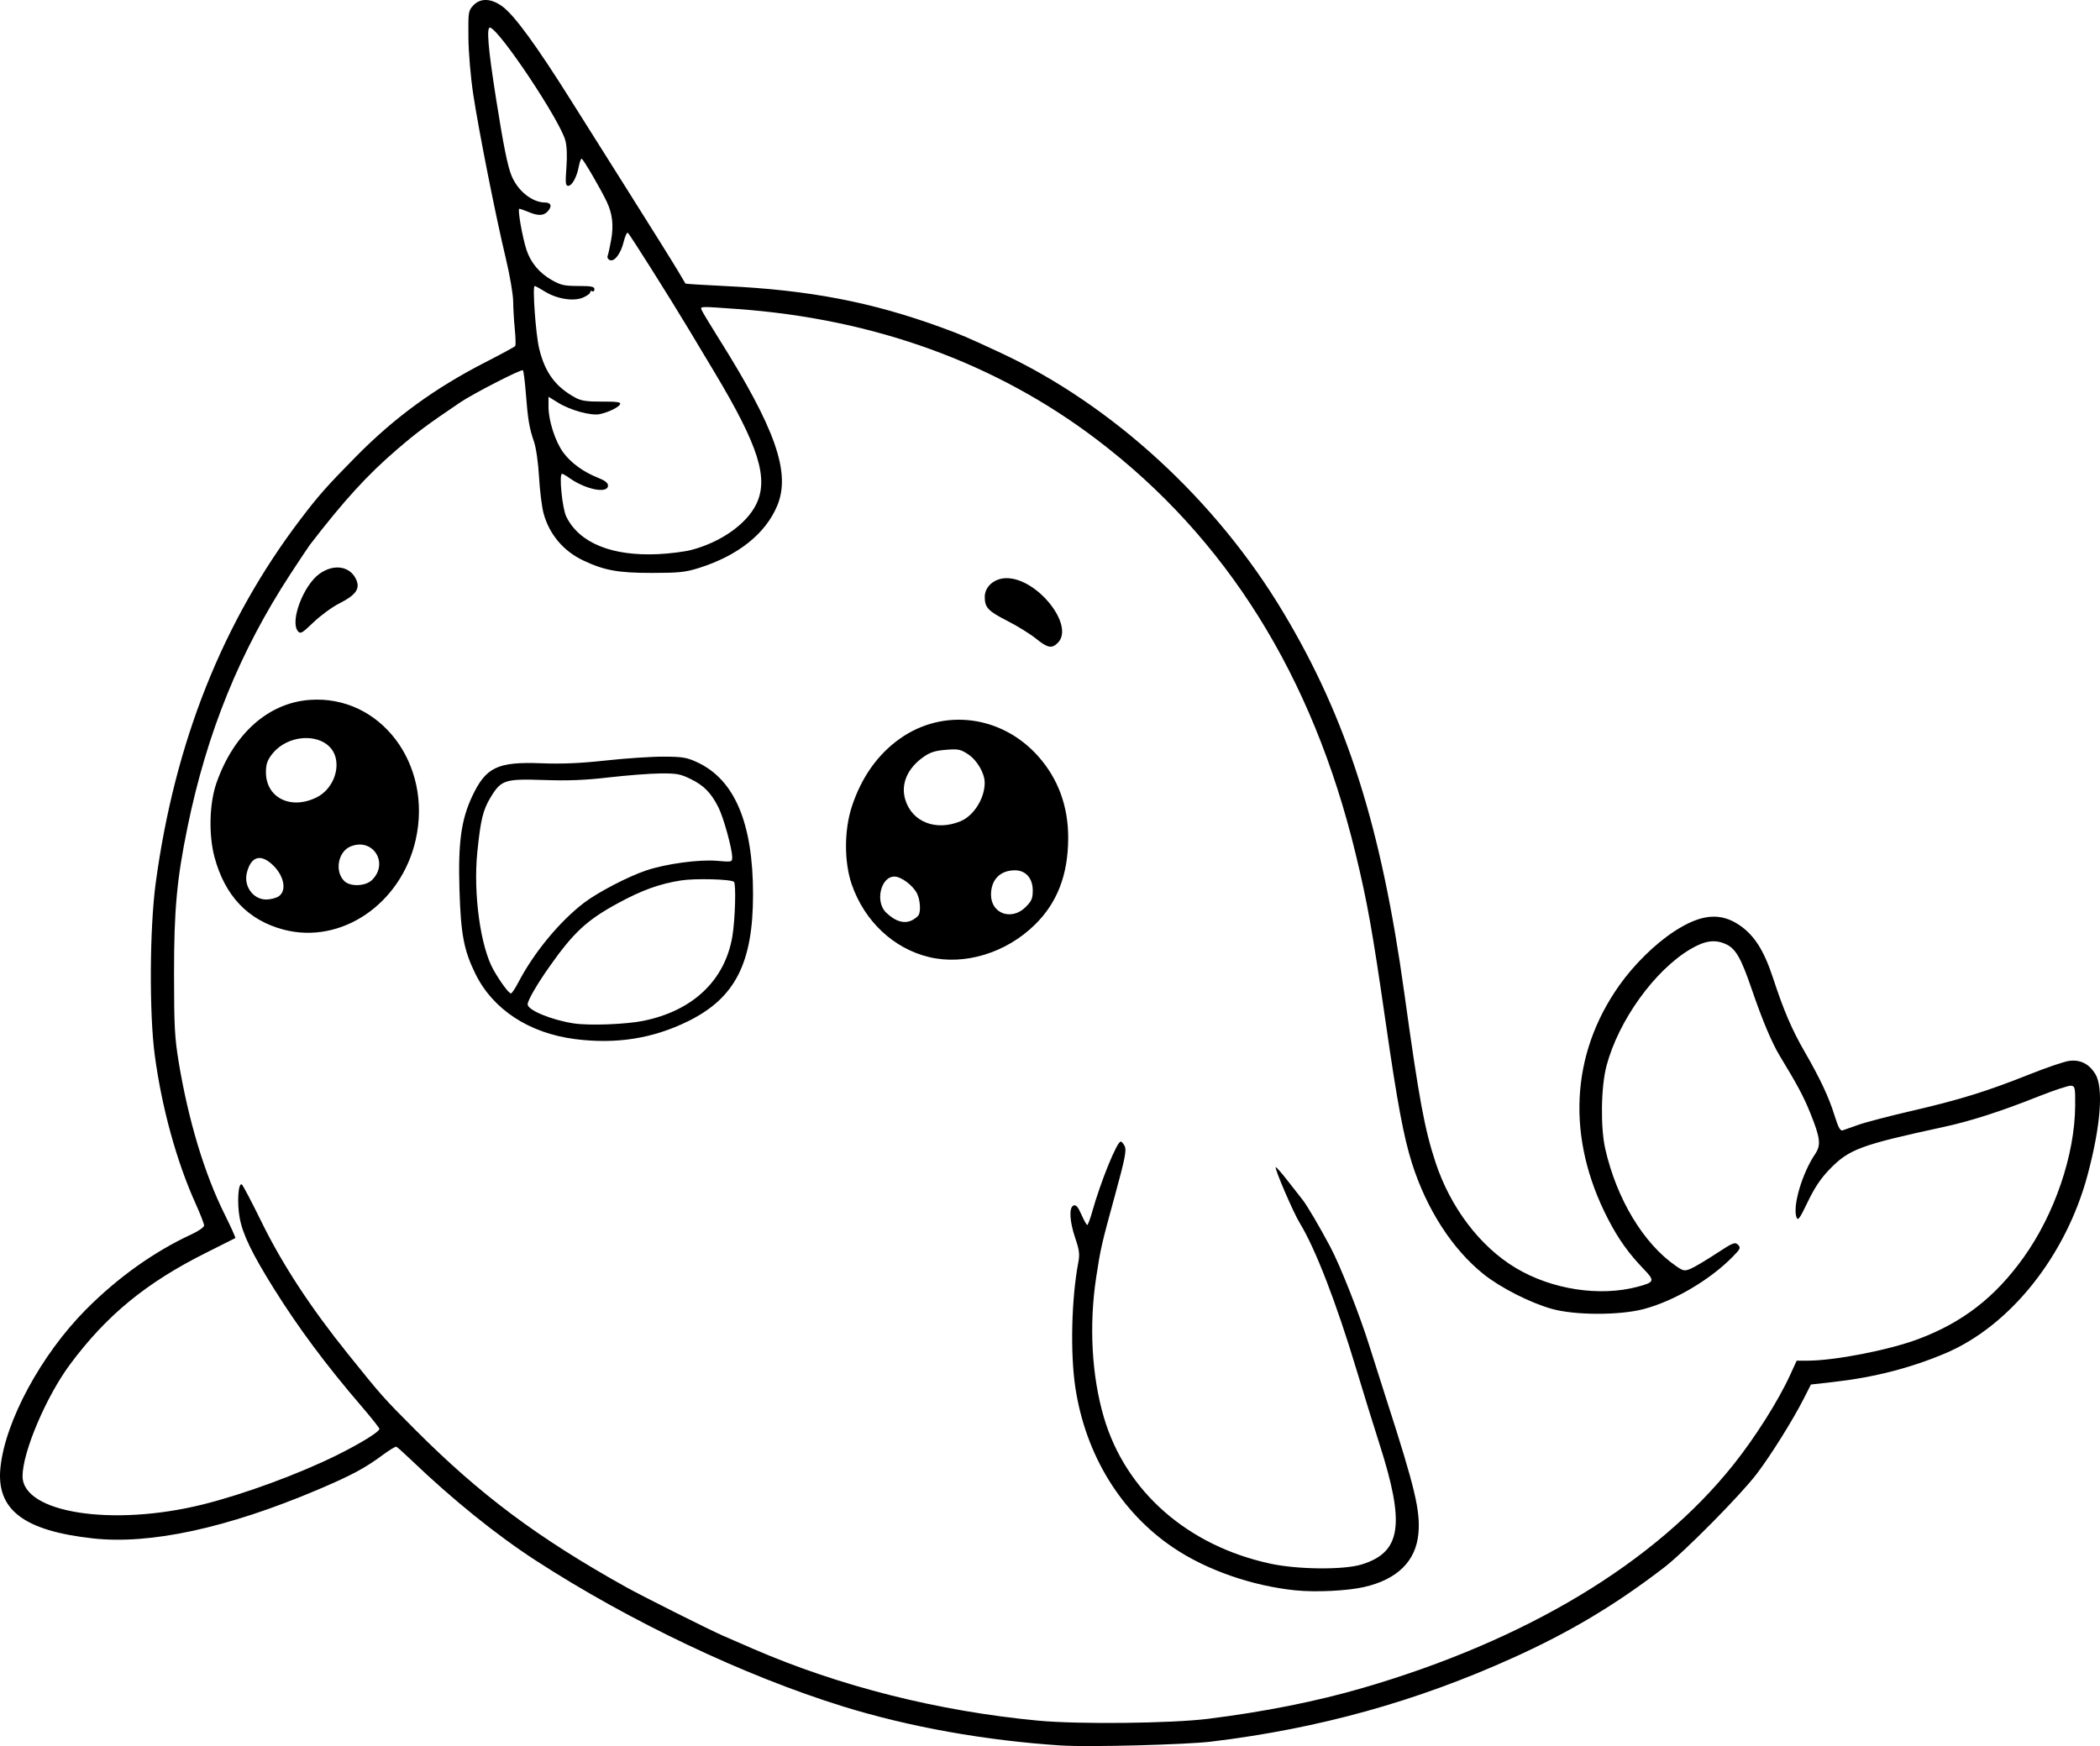 <?xml version="1.0" encoding="UTF-8" standalone="no"?>
<!-- Created with Inkscape (http://www.inkscape.org/) -->

<svg
   width="266.2mm"
   height="221.385mm"
   viewBox="0 0 266.2 221.385"
   version="1.1"
   id="svg1"
   xml:space="preserve"
   xmlns="http://www.w3.org/2000/svg"
   xmlns:svg="http://www.w3.org/2000/svg"><defs
     id="defs1" /><g
     id="layer1"
     transform="translate(-706.996,32.451)"><path
       style="fill:#000000"
       d="m 841.614,188.864 c -9.687,-0.625 -19.379,-2.359 -27.801,-4.974 -12.493,-3.879 -26.977,-10.76 -38.874,-18.471 -4.997,-3.238 -10.583,-7.745 -15.826,-12.768 -0.919,-0.88 -1.765,-1.634 -1.88,-1.676 -0.115,-0.041 -0.911,0.445 -1.769,1.081 -2.229,1.652 -3.964,2.578 -8.206,4.376 -11.443,4.852 -21.225,6.971 -28.475,6.169 -8.793,-0.973 -12.277,-3.639 -11.732,-8.977 0.602,-5.894 5.175,-14.341 10.857,-20.056 4.05,-4.073 8.651,-7.346 13.422,-9.549 0.847,-0.391 1.54,-0.883 1.54,-1.093 0,-0.21 -0.49,-1.469 -1.089,-2.798 -2.409,-5.343 -4.288,-12.181 -5.17,-18.82 -0.708,-5.323 -0.646,-16.111 0.124,-21.808 2.415,-17.866 8.485,-33.119 18.346,-46.105 2.294,-3.021 3.375,-4.242 7.057,-7.973 4.906,-4.972 9.974,-8.662 16.452,-11.979 1.965,-1.006 3.636,-1.915 3.715,-2.02 0.079,-0.105 0.056,-1.057 -0.05,-2.117 -0.106,-1.059 -0.2,-2.656 -0.209,-3.549 -0.009,-0.893 -0.426,-3.334 -0.928,-5.424 -1.276,-5.32 -3.454,-16.3 -4.139,-20.866 -0.33,-2.2 -0.589,-5.266 -0.607,-7.186 -0.03,-3.202 -0.003,-3.38 0.61,-4.035 0.907,-0.969 2.252,-0.927 3.688,0.113 1.517,1.099 4.346,4.978 8.775,12.034 0.822,1.31 3.972,6.31 7.001,11.112 3.028,4.802 5.928,9.446 6.443,10.319 0.516,0.873 0.963,1.626 0.994,1.673 0.031,0.047 2.337,0.193 5.125,0.325 10.584,0.5 18.539,2.032 27.393,5.272 2.507,0.918 3.153,1.194 7.408,3.175 14.2,6.609 27.358,18.7 35.896,32.984 8.061,13.487 12.382,27.105 15.31,48.249 1.853,13.383 2.551,17.171 3.948,21.413 1.882,5.713 5.629,10.661 10.129,13.371 4.577,2.757 10.668,3.7 15.521,2.402 2.112,-0.565 2.176,-0.746 0.779,-2.197 -1.961,-2.036 -3.235,-3.821 -4.569,-6.404 -5.273,-10.209 -4.766,-20.815 1.413,-29.57 1.876,-2.658 4.545,-5.286 6.99,-6.881 3.395,-2.216 5.857,-2.442 8.306,-0.762 1.849,1.269 3.069,3.19 4.193,6.604 1.402,4.257 2.398,6.585 4.039,9.432 1.98,3.437 3.061,5.746 3.79,8.096 0.461,1.484 0.717,1.955 1.014,1.863 0.219,-0.068 1.101,-0.379 1.961,-0.692 0.86,-0.313 3.896,-1.109 6.747,-1.769 6.111,-1.414 9.585,-2.489 14.937,-4.625 2.163,-0.863 4.435,-1.638 5.049,-1.722 1.421,-0.195 2.537,0.357 3.337,1.651 1.063,1.72 0.693,6.571 -0.977,12.808 -2.755,10.288 -9.836,19.157 -18.063,22.627 -4.409,1.86 -9.03,3.042 -14.139,3.619 l -2.869,0.324 -0.876,1.73 c -1.38,2.724 -4.162,7.181 -5.983,9.584 -2.019,2.666 -9.185,9.914 -11.749,11.885 -6.126,4.709 -11.883,8.156 -19.045,11.401 -12.304,5.576 -24.691,9.023 -38.365,10.675 -3.246,0.392 -15.529,0.714 -18.918,0.495 z m 18.554,-3.394 c 7.13,-0.892 13.721,-2.208 19.546,-3.902 20.735,-6.032 37.05,-15.85 46.974,-28.268 2.785,-3.485 5.731,-8.142 7.239,-11.443 l 0.816,-1.786 1.392,-0.005 c 3.504,-0.013 10.335,-1.349 14.054,-2.749 5.596,-2.106 9.686,-5.273 13.285,-10.287 3.958,-5.513 6.52,-13.01 6.574,-19.238 0.02,-2.329 -0.017,-2.519 -0.513,-2.59 -0.294,-0.042 -2.199,0.587 -4.233,1.397 -4.648,1.852 -8.505,3.093 -11.9,3.828 -10.594,2.294 -12.022,2.825 -14.506,5.396 -1.1,1.139 -1.888,2.318 -2.751,4.116 -1.032,2.149 -1.241,2.436 -1.423,1.944 -0.516,-1.394 0.715,-5.578 2.355,-8.005 0.778,-1.151 0.675,-2.032 -0.613,-5.226 -0.829,-2.056 -1.634,-3.565 -3.847,-7.209 -1.02,-1.679 -2.21,-4.505 -3.573,-8.487 -1.336,-3.9 -2.011,-5.096 -3.198,-5.665 -1.408,-0.675 -2.7,-0.507 -4.561,0.592 -4.543,2.686 -9.113,9.036 -10.644,14.791 -0.705,2.652 -0.783,7.796 -0.159,10.544 1.439,6.338 4.839,11.986 8.915,14.811 0.982,0.681 1.119,0.708 1.909,0.381 0.468,-0.194 1.915,-1.051 3.216,-1.905 2.147,-1.41 2.403,-1.514 2.779,-1.138 0.377,0.377 0.319,0.513 -0.632,1.488 -2.886,2.958 -7.477,5.661 -11.324,6.669 -3.081,0.807 -8.694,0.796 -11.626,-0.023 -2.756,-0.77 -6.543,-2.698 -8.689,-4.423 -3.964,-3.187 -7.224,-8.255 -9.068,-14.1 -1.045,-3.312 -1.856,-7.667 -3.326,-17.875 C 880.969,85.544 880.326,81.939 878.817,75.717 873.361,53.209 862.456,35.764 846.047,23.294 833.264,13.579 817.862,7.981 800.468,6.727 c -4.819,-0.347 -4.714,-0.35 -4.531,0.127 0.084,0.219 1.069,1.856 2.188,3.638 7.175,11.419 9.121,16.972 7.408,21.137 -1.472,3.579 -4.987,6.38 -9.963,7.939 -1.705,0.534 -2.525,0.62 -5.946,0.62 -4.284,7.14e-4 -6.024,-0.316 -8.708,-1.586 -2.497,-1.181 -4.293,-3.314 -5.012,-5.952 -0.218,-0.8 -0.478,-2.873 -0.577,-4.606 -0.107,-1.872 -0.37,-3.704 -0.648,-4.513 -0.592,-1.72 -0.77,-2.787 -1.032,-6.165 -0.116,-1.491 -0.282,-2.783 -0.369,-2.871 -0.181,-0.181 -6.279,2.946 -7.954,4.078 -4.244,2.869 -5.453,3.77 -8.043,5.996 -3.729,3.205 -6.671,6.428 -11.003,12.054 -0.17,0.221 -1.28,1.888 -2.466,3.704 -6.413,9.817 -10.588,20.088 -13.051,32.107 -1.352,6.595 -1.708,10.478 -1.704,18.556 0.003,6.687 0.08,8.132 0.595,11.245 1.215,7.342 3.264,14.137 5.798,19.231 0.817,1.643 1.435,3.018 1.373,3.057 -0.062,0.038 -1.729,0.876 -3.703,1.862 -7.586,3.788 -12.618,7.919 -17.25,14.159 -3.027,4.078 -6.019,11.128 -6.015,14.175 0.005,4.652 11.414,6.431 22.885,3.569 5.178,-1.292 12.135,-3.851 16.933,-6.23 3.038,-1.506 5.405,-2.967 5.417,-3.343 0.004,-0.121 -1.035,-1.432 -2.308,-2.913 -4.427,-5.149 -7.941,-9.87 -11.06,-14.859 -2.791,-4.464 -3.977,-6.926 -4.354,-9.036 -0.342,-1.913 -0.171,-4.464 0.28,-4.185 0.134,0.083 1.248,2.199 2.474,4.701 2.665,5.439 6.218,10.869 11.01,16.828 4.28,5.322 4.431,5.493 8.465,9.538 8.263,8.285 15.569,13.744 26.72,19.963 2.094,1.168 10.47,5.371 12.318,6.182 0.736,0.323 2.462,1.073 3.836,1.669 10.991,4.759 23.441,7.897 36.101,9.1 5.096,0.484 16.884,0.357 21.597,-0.233 z m 11.05,-16.282 c -5.533,-0.573 -11.25,-2.566 -15.448,-5.385 -6.682,-4.487 -11.154,-11.773 -12.455,-20.292 -0.666,-4.36 -0.505,-11.294 0.371,-15.92 0.192,-1.015 0.124,-1.555 -0.383,-3.043 -0.732,-2.149 -0.824,-3.926 -0.215,-4.16 0.306,-0.117 0.566,0.185 0.992,1.156 0.318,0.723 0.648,1.318 0.734,1.321 0.086,0.003 0.366,-0.738 0.621,-1.647 1.087,-3.867 3.145,-8.93 3.63,-8.93 0.128,0 0.36,0.277 0.514,0.615 0.226,0.497 0.003,1.629 -1.164,5.887 -1.81,6.606 -1.898,6.99 -2.463,10.696 -0.927,6.079 -0.574,12.508 0.974,17.77 2.764,9.396 10.634,16.301 21.148,18.556 3.456,0.741 9.248,0.79 11.509,0.097 5.048,-1.547 5.563,-5.054 2.253,-15.355 -0.707,-2.201 -2.019,-6.44 -2.915,-9.42 -2.54,-8.444 -5.191,-15.293 -7.173,-18.531 -0.808,-1.319 -3.209,-6.899 -3.041,-7.067 0.058,-0.058 0.78,0.765 1.604,1.829 0.824,1.064 1.643,2.113 1.821,2.331 0.513,0.631 2.126,3.371 3.473,5.902 1.301,2.444 3.769,8.707 5.025,12.751 0.407,1.31 1.373,4.346 2.148,6.747 3.589,11.122 4.277,14.017 4.017,16.888 -0.317,3.499 -2.67,5.819 -6.873,6.779 -2.153,0.492 -6.155,0.686 -8.7,0.423 z M 779.876,99.29 c -5.821,-0.748 -10.399,-3.752 -12.62,-8.279 -1.469,-2.995 -1.849,-5.017 -2.02,-10.736 -0.176,-5.881 0.221,-8.789 1.602,-11.735 1.744,-3.723 3.214,-4.43 8.771,-4.218 2.66,0.101 4.956,0.002 8.193,-0.353 2.474,-0.272 5.748,-0.49 7.276,-0.486 2.442,0.007 2.962,0.093 4.299,0.713 4.743,2.198 7.074,7.712 7.075,16.742 0.002,8.709 -2.265,13.145 -8.216,16.082 -4.471,2.207 -9.131,2.944 -14.361,2.272 z m 8.741,-2.326 c 6.224,-1.284 10.254,-5.114 11.208,-10.651 0.355,-2.061 0.496,-6.668 0.212,-6.955 -0.337,-0.341 -4.9,-0.465 -6.71,-0.181 -2.729,0.427 -4.96,1.233 -8.027,2.902 -3.905,2.124 -5.581,3.675 -8.618,7.976 -1.613,2.284 -2.8,4.332 -2.8,4.834 -10e-4,0.731 3.003,1.975 5.82,2.411 1.977,0.306 6.665,0.13 8.916,-0.335 z m -15.921,-4.849 c 1.965,-3.774 5.225,-7.727 8.328,-10.099 1.748,-1.336 5.584,-3.333 7.894,-4.109 2.503,-0.841 6.716,-1.412 8.974,-1.216 1.885,0.164 1.918,0.156 1.918,-0.456 0,-1.062 -1.092,-5.027 -1.738,-6.308 -0.931,-1.848 -1.839,-2.78 -3.5,-3.596 -1.331,-0.654 -1.791,-0.738 -3.89,-0.718 -1.31,0.013 -4.227,0.238 -6.482,0.5 -3.048,0.354 -5.167,0.439 -8.254,0.333 -4.93,-0.17 -5.421,-0.012 -6.746,2.173 -0.983,1.622 -1.278,2.832 -1.697,6.961 -0.536,5.29 0.406,12.089 2.079,14.993 0.893,1.551 1.922,2.931 2.185,2.931 0.113,0 0.531,-0.625 0.929,-1.389 z m 52.044,-3.227 c -4.478,-1.084 -8.15,-4.534 -9.765,-9.174 -0.985,-2.831 -0.986,-6.885 -6.5e-4,-9.896 1.213,-3.708 3.288,-6.637 6.114,-8.631 5.506,-3.885 12.884,-2.944 17.496,2.231 2.537,2.846 3.825,6.342 3.818,10.364 -0.008,4.647 -1.365,8.195 -4.205,10.991 -3.654,3.597 -8.933,5.211 -13.458,4.115 z m -2.093,-4.684 c 0.318,-0.167 0.665,-0.435 0.772,-0.595 0.328,-0.491 0.224,-1.996 -0.194,-2.804 -0.529,-1.022 -2.003,-2.117 -2.85,-2.117 -1.74,0 -2.478,3.202 -1.053,4.566 1.2,1.148 2.335,1.472 3.325,0.951 z m 14.363,-1.654 c 0.76,-0.76 0.9,-1.087 0.9,-2.105 0,-1.539 -0.892,-2.552 -2.249,-2.552 -1.885,0 -3.043,1.179 -3.043,3.099 0,2.405 2.617,3.333 4.392,1.558 z m -8.228,-10.892 c 1.664,-0.695 3.047,-2.919 3.035,-4.877 -0.008,-1.207 -0.96,-2.843 -2.09,-3.59 -0.978,-0.647 -1.246,-0.702 -2.83,-0.575 -1.359,0.109 -1.993,0.311 -2.839,0.906 -2.038,1.432 -2.899,3.438 -2.315,5.39 0.859,2.867 3.907,4.056 7.039,2.747 z m -85.858,13.751 c -4.484,-1.191 -7.408,-4.26 -8.731,-9.162 -0.77,-2.855 -0.662,-6.875 0.254,-9.467 2.202,-6.228 6.549,-10.097 11.784,-10.491 8.953,-0.673 15.622,8.101 13.463,17.715 -1.832,8.158 -9.461,13.346 -16.77,11.405 z m -0.588,-4.224 c 1.106,-0.774 0.612,-2.822 -1.01,-4.187 -1.433,-1.206 -2.556,-0.754 -3.043,1.225 -0.416,1.691 0.807,3.373 2.453,3.373 0.557,0 1.277,-0.185 1.6,-0.412 z m 11.834,-2.079 c 2.166,-2.166 0.053,-5.41 -2.754,-4.229 -1.57,0.66 -2.019,3.138 -0.792,4.365 0.764,0.764 2.722,0.688 3.546,-0.136 z m -6.981,-10.49 c 1.792,-0.914 2.842,-3.184 2.338,-5.055 -0.831,-3.085 -5.838,-3.288 -8.095,-0.328 -0.559,0.733 -0.726,1.244 -0.726,2.225 0,3.268 3.207,4.83 6.483,3.158 z m 91.117,-20.109 c -0.728,-0.588 -2.36,-1.598 -3.627,-2.243 -2.432,-1.239 -2.855,-1.689 -2.855,-3.034 0,-1.319 1.232,-2.378 2.767,-2.378 3.907,0 8.674,6.021 6.494,8.202 -0.762,0.762 -1.288,0.659 -2.778,-0.546 z m -93.547,-0.929 c -1.027,-1.237 0.678,-5.789 2.723,-7.27 1.847,-1.338 3.961,-0.98 4.697,0.795 0.467,1.128 -0.11,1.912 -2.174,2.954 -0.901,0.455 -2.37,1.53 -3.265,2.388 -1.455,1.397 -1.663,1.516 -1.982,1.132 z m 49.881,-10.306 c 3.695,-0.967 6.948,-3.247 8.19,-5.74 1.647,-3.304 0.359,-7.405 -5.282,-16.817 -1.158,-1.933 -2.621,-4.373 -3.252,-5.424 -2.422,-4.037 -7.51,-12.1 -7.715,-12.227 -0.118,-0.073 -0.353,0.432 -0.521,1.123 -0.37,1.519 -1.16,2.57 -1.757,2.341 -0.234,-0.09 -0.36,-0.333 -0.28,-0.541 0.08,-0.208 0.279,-1.115 0.442,-2.015 0.337,-1.86 0.164,-3.344 -0.571,-4.878 -0.821,-1.716 -2.99,-5.422 -3.173,-5.423 -0.093,-4.75e-4 -0.252,0.442 -0.353,0.982 -0.251,1.34 -0.863,2.457 -1.346,2.457 -0.339,0 -0.373,-0.351 -0.227,-2.315 0.109,-1.46 0.06,-2.727 -0.131,-3.431 -0.698,-2.569 -8.23,-13.889 -9.524,-14.312 -0.508,-0.166 -0.287,2.519 0.747,9.078 0.925,5.867 1.462,8.528 1.963,9.723 0.812,1.937 2.629,3.374 4.269,3.374 0.768,0 0.885,0.541 0.254,1.172 -0.521,0.521 -1.189,0.526 -2.403,0.019 -0.522,-0.218 -1.04,-0.397 -1.15,-0.397 -0.241,0 0.401,3.648 0.919,5.219 0.527,1.598 1.62,2.91 3.165,3.796 1.162,0.666 1.614,0.769 3.391,0.771 1.68,0.002 2.051,0.077 2.051,0.415 0,0.227 -0.119,0.339 -0.265,0.249 -0.146,-0.09 -0.265,-0.031 -0.265,0.13 0,0.162 -0.424,0.471 -0.942,0.687 -1.211,0.506 -3.341,0.153 -4.86,-0.806 -0.586,-0.37 -1.146,-0.673 -1.244,-0.673 -0.303,0 0.136,6.122 0.567,7.915 0.74,3.074 2.084,4.892 4.628,6.26 0.722,0.388 1.459,0.494 3.348,0.482 1.841,-0.012 2.392,0.064 2.295,0.316 -0.15,0.392 -1.477,1.043 -2.6,1.276 -1.084,0.225 -3.702,-0.491 -5.226,-1.43 l -1.257,-0.774 v 1.284 c 0,1.744 0.862,4.409 1.87,5.779 0.967,1.315 2.57,2.483 4.386,3.196 0.898,0.353 1.285,0.654 1.285,0.999 0,1.069 -2.824,0.513 -4.9,-0.965 -0.406,-0.289 -0.821,-0.526 -0.923,-0.526 -0.406,0 0.023,4.375 0.53,5.415 1.634,3.348 5.768,5.042 11.642,4.771 1.455,-0.067 3.356,-0.308 4.224,-0.535 z"
       id="path311" /></g></svg>
